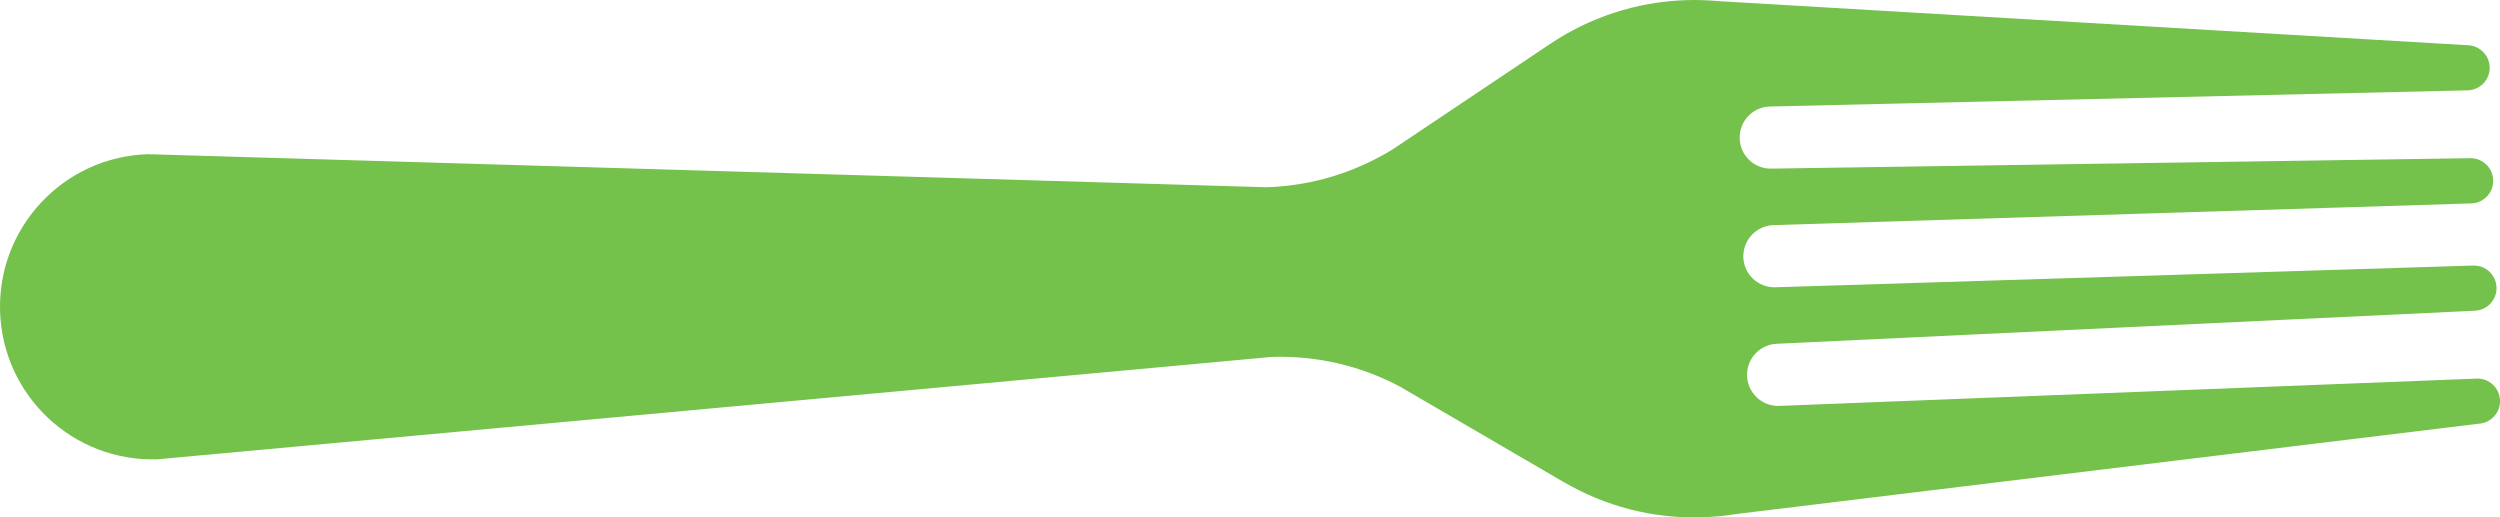 <svg version="1.1" id="图层_1" x="0px" y="0px" width="93.778px" height="19.41px" viewBox="0 0 93.778 19.41" enable-background="new 0 0 93.778 19.41" xml:space="preserve" xmlns="http://www.w3.org/2000/svg" xmlns:xlink="http://www.w3.org/1999/xlink" xmlns:xml="http://www.w3.org/XML/1998/namespace">
  <path fill="#74C14C" d="M63.251,0.005c-1.891,0.061-3.64,0.66-5.103,1.642l-0.004,0.002L52.245,5.6
	c-1.382,0.851-2.997,1.37-4.737,1.424L5.547,5.784c-3.16,0.099-5.643,2.742-5.544,5.901c0.098,3.161,2.741,5.643,5.9,5.544
	l41.803-3.841c1.74-0.055,3.386,0.354,4.818,1.119l6.132,3.576l0.004-0.001c1.522,0.892,3.303,1.381,5.194,1.322
	c0.433-0.014,0.856-0.054,1.269-0.122l27.925-3.396c0.424-0.058,0.745-0.428,0.73-0.864c-0.013-0.468-0.402-0.837-0.871-0.821
	l-26.17,1.025c-0.644,0.02-1.182-0.487-1.202-1.131c-0.022-0.643,0.485-1.181,1.129-1.2l26.164-1.239
	c0.467-0.015,0.833-0.404,0.82-0.873c-0.017-0.471-0.404-0.836-0.874-0.822l-26.176,0.815c-0.644,0.02-1.184-0.486-1.203-1.128
	c-0.019-0.645,0.487-1.184,1.13-1.204L92.701,7.63c0.47-0.015,0.836-0.407,0.82-0.873c-0.014-0.468-0.403-0.838-0.873-0.823
	l-26.19,0.391c-0.644,0.021-1.181-0.485-1.2-1.129c-0.021-0.644,0.483-1.182,1.129-1.201l26.183-0.606
	c0.468-0.016,0.836-0.404,0.821-0.872c-0.015-0.439-0.359-0.785-0.784-0.818L64.522,0.046C64.108,0.009,63.683-0.009,63.251,0.005z" class="color c1"/>
</svg>